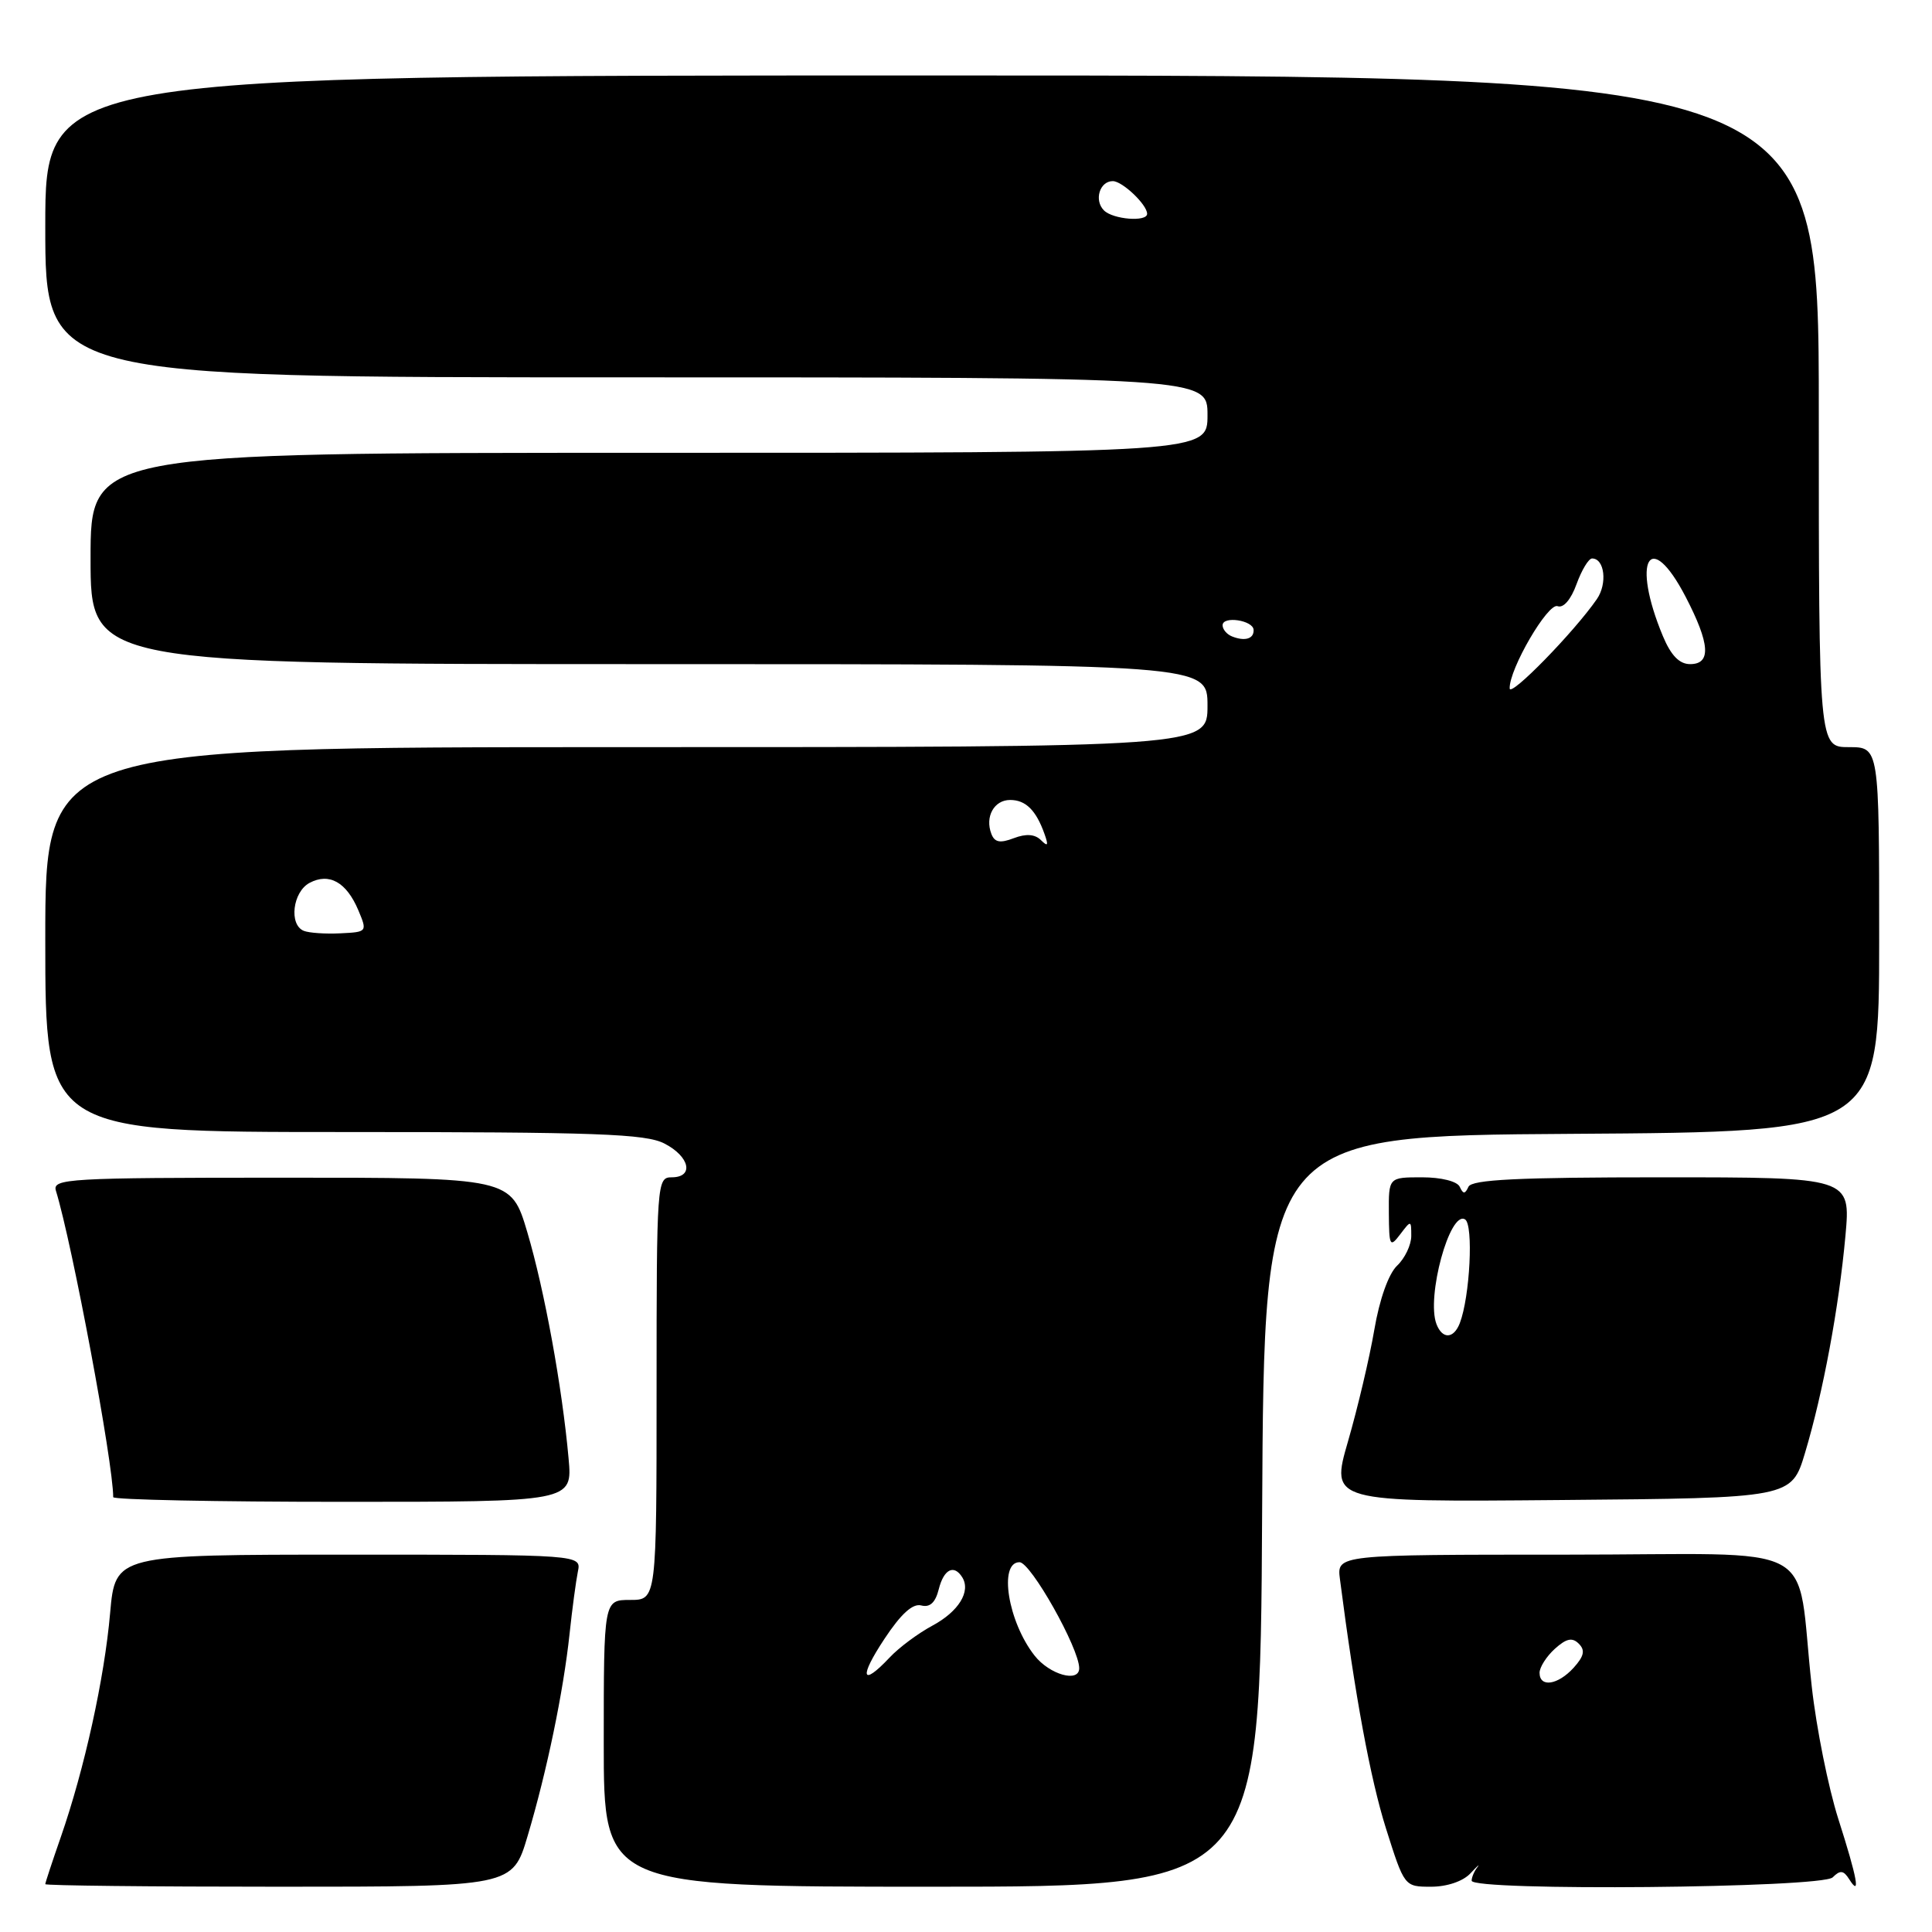 <?xml version="1.0" encoding="UTF-8" standalone="no"?>
<!DOCTYPE svg PUBLIC "-//W3C//DTD SVG 1.1//EN" "http://www.w3.org/Graphics/SVG/1.1/DTD/svg11.dtd" >
<svg xmlns="http://www.w3.org/2000/svg" xmlns:xlink="http://www.w3.org/1999/xlink" version="1.1" viewBox="0 0 256 256">
 <g >
 <path fill="currentColor"
d=" M 69.92 243.25 C 72.48 234.65 74.65 224.16 75.47 216.50 C 75.82 213.20 76.32 209.49 76.57 208.25 C 77.04 206.00 77.04 206.00 46.16 206.00 C 15.28 206.00 15.28 206.00 14.59 213.75 C 13.84 222.38 11.18 234.44 8.06 243.41 C 6.93 246.66 6.00 249.47 6.00 249.66 C 6.00 249.85 19.93 250.00 36.96 250.00 C 67.92 250.00 67.92 250.00 69.92 243.25 Z  M 167.24 200.25 C 167.50 150.50 167.50 150.50 208.25 150.24 C 249.00 149.98 249.00 149.98 249.00 124.49 C 249.00 99.00 249.00 99.00 245.00 99.00 C 241.00 99.00 241.00 99.00 241.00 54.50 C 241.00 10.00 241.00 10.00 123.50 10.00 C 6.00 10.00 6.00 10.00 6.00 30.00 C 6.00 50.00 6.00 50.00 83.00 50.00 C 160.00 50.00 160.00 50.00 160.00 55.00 C 160.00 60.00 160.00 60.00 86.00 60.00 C 12.00 60.00 12.00 60.00 12.00 74.00 C 12.00 88.00 12.00 88.00 86.00 88.00 C 160.00 88.00 160.00 88.00 160.00 93.50 C 160.00 99.00 160.00 99.00 83.00 99.00 C 6.00 99.00 6.00 99.00 6.00 124.50 C 6.00 150.00 6.00 150.00 45.55 150.00 C 79.04 150.00 85.55 150.23 88.05 151.53 C 91.41 153.26 91.99 156.00 89.00 156.00 C 87.05 156.00 87.00 156.67 87.00 184.00 C 87.00 212.00 87.00 212.00 83.50 212.00 C 80.00 212.00 80.00 212.00 80.00 231.00 C 80.00 250.00 80.00 250.00 123.49 250.00 C 166.98 250.00 166.98 250.00 167.24 200.25 Z  M 194.84 248.23 C 195.75 247.25 196.16 246.89 195.75 247.43 C 195.34 247.96 195.00 248.76 195.00 249.20 C 195.00 250.61 241.42 250.18 242.84 248.76 C 243.83 247.77 244.28 247.82 245.03 249.01 C 246.57 251.45 246.12 248.95 243.58 241.00 C 242.27 236.88 240.68 229.00 240.07 223.50 C 237.85 203.70 242.13 206.00 207.47 206.00 C 177.13 206.00 177.13 206.00 177.55 209.25 C 179.54 224.68 181.58 235.71 183.64 242.25 C 186.09 250.00 186.09 250.00 189.63 250.00 C 191.74 250.00 193.86 249.28 194.84 248.23 Z  M 75.34 193.25 C 74.49 183.78 72.15 170.96 69.87 163.27 C 67.72 156.04 67.72 156.04 37.30 156.05 C 8.98 156.05 6.92 156.17 7.41 157.78 C 9.59 164.89 15.00 193.83 15.00 198.38 C 15.00 198.72 28.69 199.00 45.43 199.00 C 75.86 199.00 75.86 199.00 75.34 193.25 Z  M 239.18 192.50 C 241.56 184.56 243.66 173.29 244.53 163.75 C 245.23 156.00 245.23 156.00 220.20 156.00 C 201.15 156.00 195.03 156.30 194.58 157.25 C 194.12 158.25 193.88 158.25 193.42 157.25 C 193.08 156.53 190.97 156.00 188.42 156.00 C 184.00 156.00 184.00 156.00 184.03 160.75 C 184.06 165.14 184.17 165.35 185.53 163.56 C 186.97 161.66 187.00 161.66 187.00 163.77 C 187.00 164.95 186.16 166.73 185.12 167.71 C 183.99 168.79 182.79 172.16 182.10 176.22 C 181.47 179.91 179.90 186.56 178.62 190.98 C 176.29 199.03 176.29 199.03 206.84 198.76 C 237.38 198.50 237.38 198.50 239.18 192.50 Z  M 117.20 217.15 C 119.38 213.85 120.94 212.43 122.07 212.73 C 123.22 213.03 123.95 212.35 124.39 210.58 C 125.06 207.92 126.41 207.24 127.51 209.01 C 128.66 210.88 127.03 213.53 123.56 215.40 C 121.66 216.42 119.10 218.32 117.88 219.63 C 114.15 223.59 113.79 222.29 117.20 217.15 Z  M 137.09 219.38 C 133.56 214.90 132.29 207.00 135.09 207.00 C 136.58 207.00 143.00 218.41 143.00 221.05 C 143.00 223.01 139.07 221.90 137.09 219.38 Z  M 40.25 123.34 C 38.26 122.53 38.78 118.19 41.01 116.99 C 43.62 115.60 45.91 116.89 47.48 120.61 C 48.68 123.47 48.66 123.50 45.10 123.67 C 43.12 123.77 40.94 123.62 40.25 123.34 Z  M 131.36 110.49 C 130.49 108.22 131.72 106.00 133.85 106.00 C 135.91 106.00 137.28 107.35 138.40 110.50 C 138.95 112.04 138.85 112.23 137.93 111.32 C 137.13 110.53 135.97 110.44 134.34 111.06 C 132.51 111.76 131.79 111.62 131.36 110.49 Z  M 200.04 91.22 C 199.96 88.67 205.11 79.83 206.39 80.32 C 207.16 80.61 208.16 79.45 208.90 77.40 C 209.58 75.53 210.50 74.00 210.96 74.00 C 212.62 74.00 213.01 77.34 211.59 79.39 C 208.57 83.76 200.08 92.45 200.04 91.22 Z  M 220.35 84.31 C 216.13 74.19 218.59 69.91 223.36 79.09 C 226.59 85.32 226.77 88.00 223.95 88.00 C 222.53 88.00 221.42 86.86 220.35 84.31 Z  M 163.25 84.33 C 162.56 84.06 162.00 83.39 162.00 82.85 C 162.00 81.57 166.07 82.19 166.11 83.47 C 166.16 84.65 164.95 85.01 163.25 84.33 Z  M 146.28 27.88 C 144.94 26.54 145.71 24.00 147.45 24.00 C 148.72 24.00 152.00 27.12 152.00 28.33 C 152.00 29.44 147.48 29.08 146.28 27.88 Z  M 204.00 221.65 C 204.00 220.92 204.91 219.49 206.02 218.48 C 207.55 217.10 208.33 216.93 209.20 217.80 C 210.07 218.67 209.90 219.45 208.52 220.98 C 206.43 223.28 204.00 223.65 204.00 221.65 Z  M 190.34 175.45 C 188.97 171.87 192.11 160.33 194.13 161.58 C 195.26 162.28 194.78 171.81 193.43 175.33 C 192.62 177.42 191.12 177.48 190.34 175.45 Z "/>
</g>
</svg>